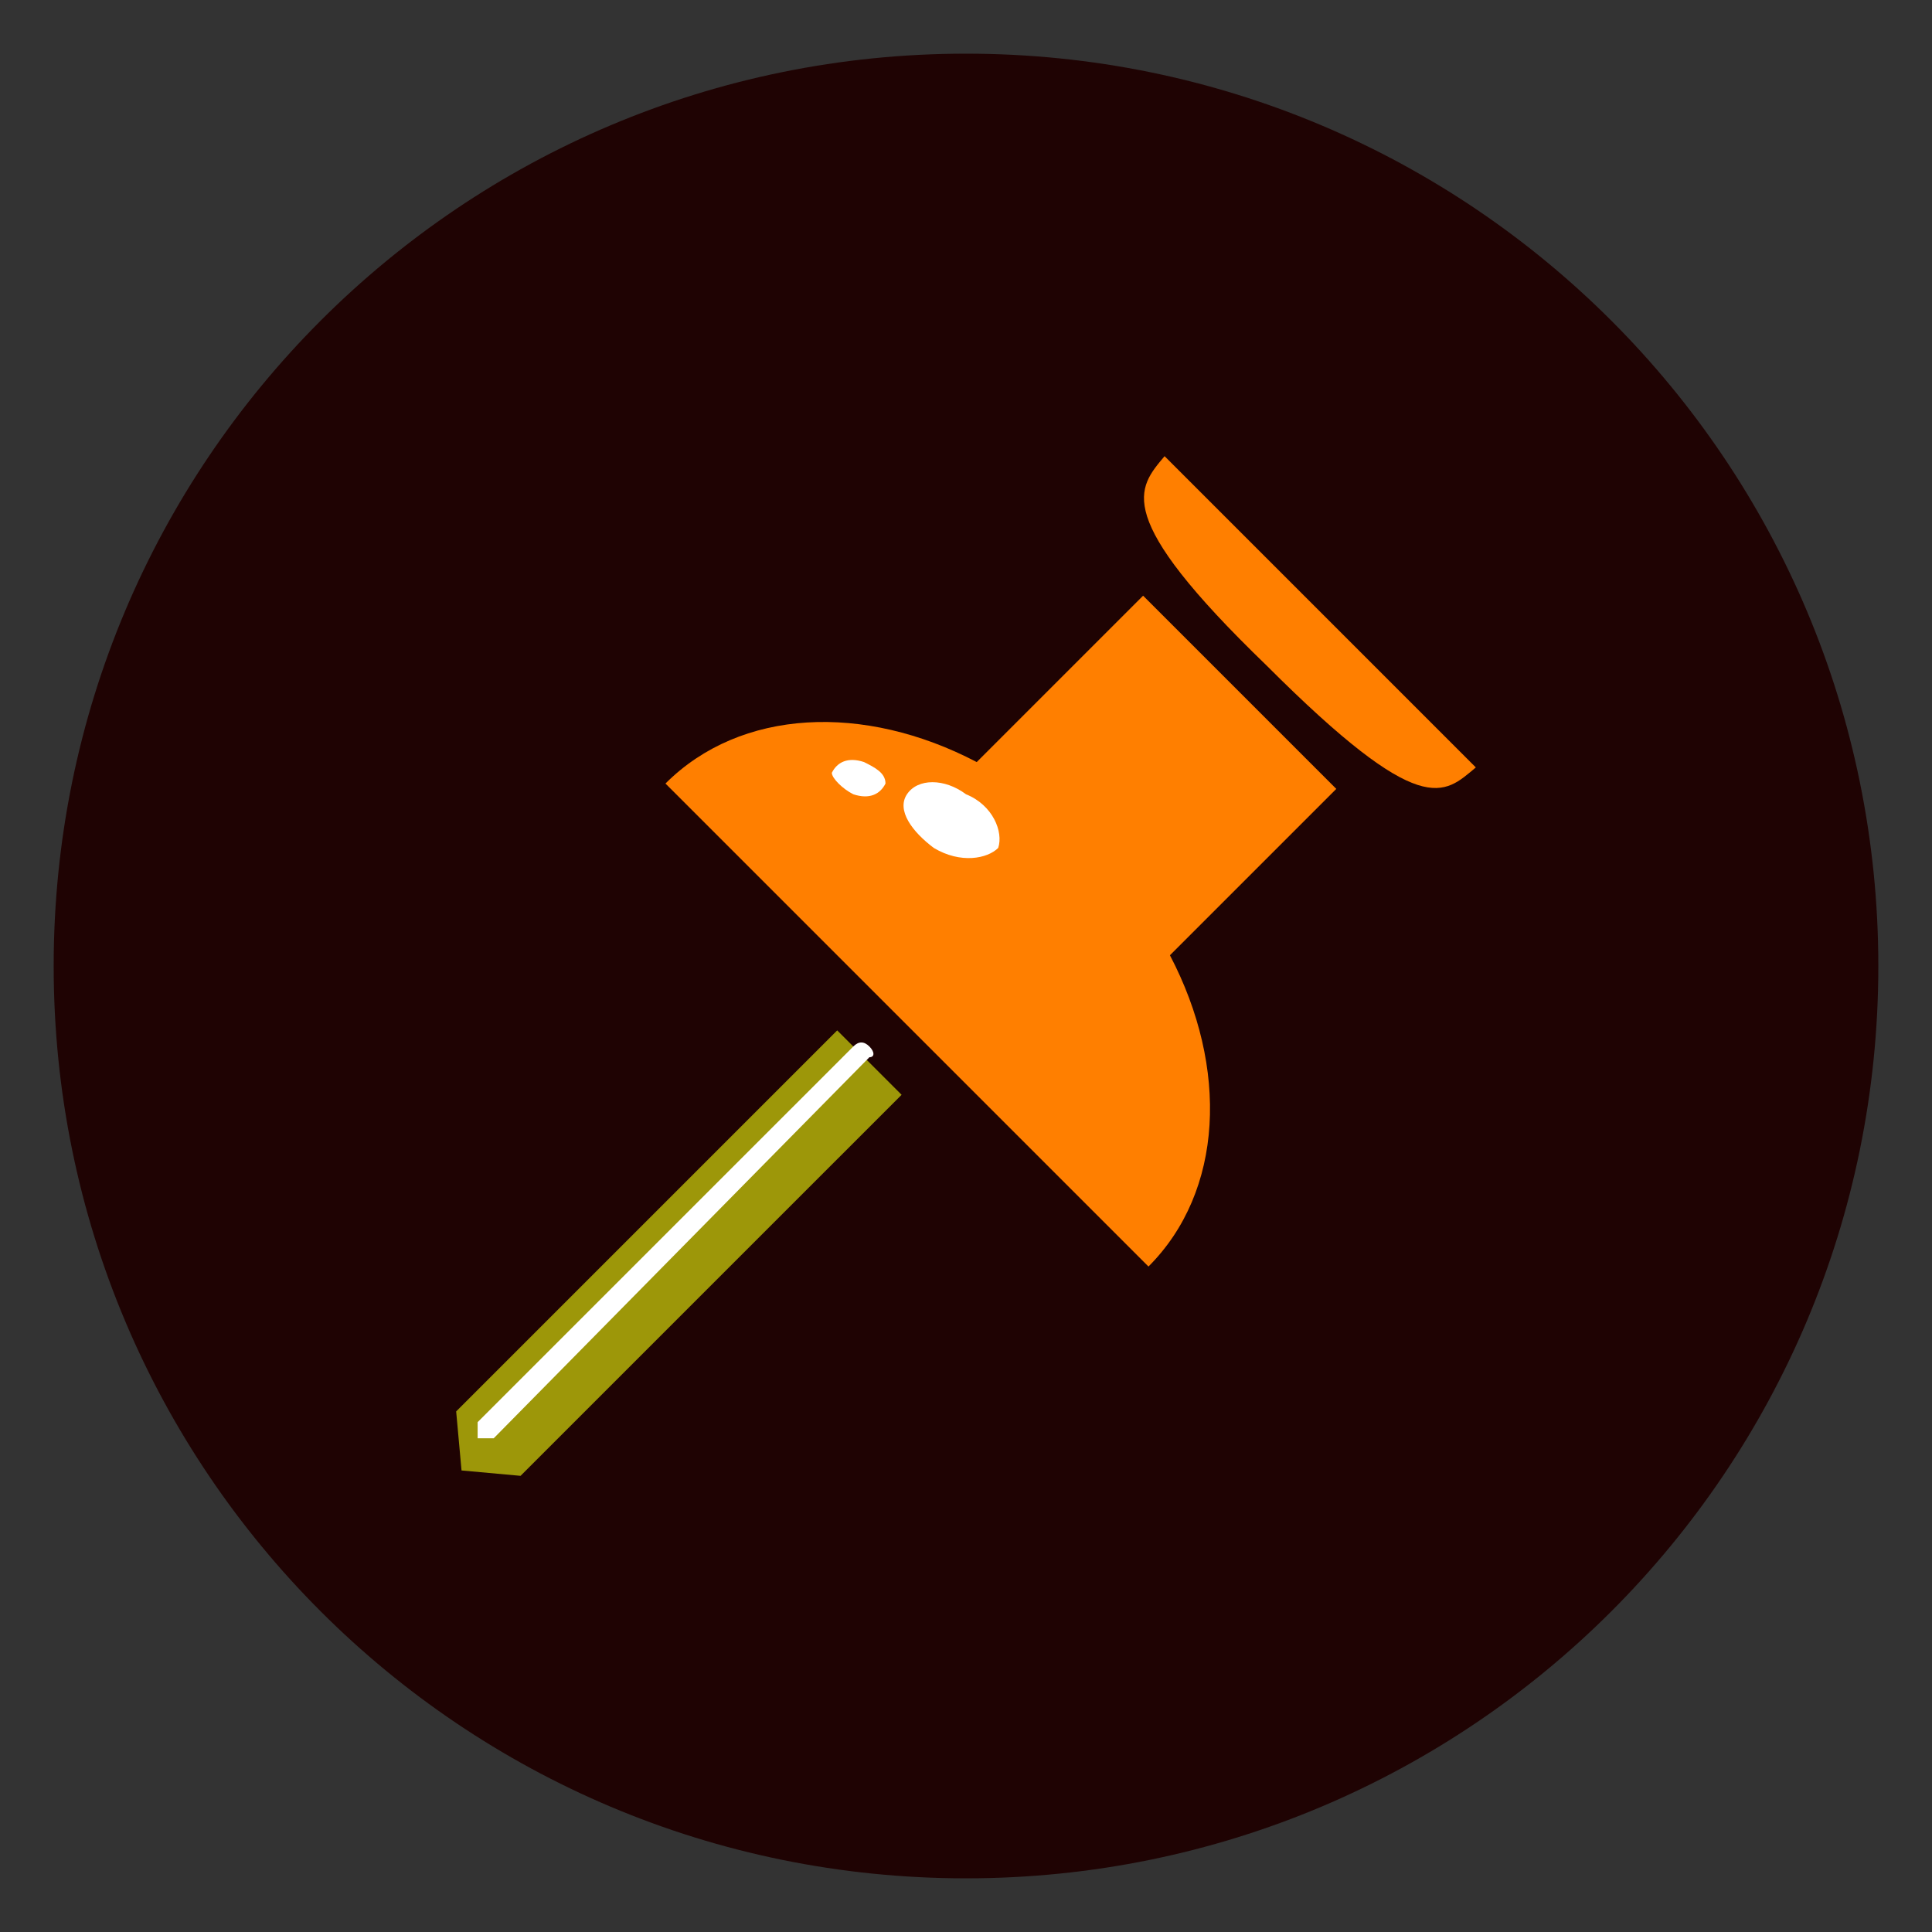 <?xml version="1.0" standalone="no"?>

<svg viewBox="0 0 36 36" style="background-color:#ffffff00" version="1.1" xmlns="http://www.w3.org/2000/svg" xmlns:xlink="http://www.w3.org/1999/xlink" xml:space="preserve" x="0px" y="0px" width="100%" height="100%">
	<rect x="0" y="0" width="36" height="36" fill="#333333" stroke="none"/>
	<g id="Layer%201">
		<path visibility="hidden" d="M 35 18.5 C 35 27.6 27.6 35 18.5 35 C 9.4 35 2 27.6 2 18.5 C 2 9.4 9.4 2 18.5 2 C 27.6 2 35 9.4 35 18.5 Z" stroke="#000000" stroke-width="1" fill="#1f1f1f"/>
		<path d="M 35 18 C 35 27.4 27.4 35 18 35 C 8.6 35 1 27.4 1 18 C 1 8.6 8.6 1 18 1 C 27.4 1 35 8.6 35 18 Z" fill="#1f0303"/>
		<g id="queues" visibility="hidden">
			<path d="M 20.3 19.2 L 27.3 11.9 L 27.3 13.4 C 27.3 13.8 27.6 14.1 28 14.1 C 28.4 14.1 28.7 13.8 28.7 13.4 L 28.7 10.2 C 28.7 10.2 28.7 10.1 28.7 10.1 C 28.7 10 28.7 10 28.6 10 C 28.6 10 28.6 10 28.6 9.9 C 28.6 9.9 28.6 9.9 28.6 9.9 C 28.6 9.8 28.6 9.8 28.6 9.8 C 28.5 9.7 28.5 9.7 28.4 9.6 C 28.4 9.6 28.3 9.6 28.3 9.6 C 28.3 9.6 28.3 9.6 28.3 9.6 C 28.2 9.5 28.2 9.5 28.2 9.5 C 28.2 9.5 28.2 9.5 28.1 9.5 C 28.1 9.5 28 9.5 28 9.5 L 24.7 9.5 C 24.3 9.5 24 9.8 24 10.2 C 24 10.6 24.3 10.9 24.7 10.9 L 26.4 10.9 L 19.3 18.2 L 20.3 19.2 Z" fill="#ff7f00"/>
			<path d="M 13.8 21.6 L 12.9 22.6 L 14.5 24.3 C 14.6 24.4 14.8 24.5 15 24.5 C 15.1 24.5 15.3 24.4 15.4 24.3 L 18.2 21.4 L 17.2 20.4 L 15 22.8 L 13.8 21.6 Z" fill="#ff7f00"/>
			<path d="M 10.7 20.4 L 11.7 19.4 L 8.3 15.8 C 8 15.6 7.6 15.6 7.3 15.8 C 7.1 16.1 7.1 16.6 7.3 16.8 L 10.7 20.4 Z" fill="#ff7f00"/>
			<path d="M 28.3 25.6 C 28.7 25.6 29 25.3 29 24.9 L 29 21.7 C 29 21.3 28.7 21 28.3 21 L 25 21 C 24.7 21 24.4 21.3 24.4 21.7 C 24.4 22.1 24.7 22.4 25 22.4 L 26.7 22.4 L 24.5 24.8 L 16.6 16.5 C 16.4 16.4 16.3 16.3 16.1 16.3 C 15.9 16.3 15.7 16.4 15.6 16.5 L 7.2 25.3 C 6.9 25.6 6.9 26 7.2 26.3 C 7.3 26.4 7.5 26.5 7.7 26.5 C 7.9 26.5 8 26.4 8.2 26.3 L 16.1 18 L 24 26.3 C 24.1 26.4 24.3 26.5 24.5 26.5 C 24.6 26.5 24.8 26.4 24.9 26.3 L 27.6 23.4 L 27.6 24.9 C 27.6 25.3 27.9 25.6 28.3 25.6 Z" fill="#ffff00"/>
		</g>
		<g id="dashboard" visibility="hidden">
			<path d="M 22 23.6 L 24.3 27.6 C 27.4 25.6 29.4 22.2 29.5 18.2 L 24.9 18.2 C 24.8 20.4 23.7 22.4 22 23.6 ZM 28.9 18.8 C 28.7 22 27 24.9 24.5 26.8 L 22.8 23.8 C 24.3 22.5 25.2 20.7 25.4 18.8 L 28.9 18.8 Z" fill="#ffff73"/>
			<path d="M 18 29.5 C 20 29.5 21.8 29 23.4 28.1 L 21.2 24.1 C 20.2 24.6 19.1 24.9 18 24.9 C 14.2 24.9 11.1 21.8 11.1 18 C 11.1 14.3 14 11.3 17.7 11.1 L 17.7 6.5 C 11.5 6.7 6.5 11.8 6.5 18 C 6.5 24.3 11.6 29.5 18 29.5 Z" fill="#ff7f00"/>
			<path d="M 24 8.2 C 23.8 8 23.6 7.9 23.4 7.8 L 19.9 11.4 C 20.1 11.4 20.3 11.5 20.5 11.6 L 24 8.2 Z" fill="#efece8"/>
			<path d="M 24.8 8.7 C 24.6 8.6 24.5 8.5 24.3 8.4 L 20.9 11.7 C 21.1 11.8 21.3 11.9 21.5 12 L 24.8 8.7 Z" fill="#efece8"/>
			<path d="M 27 10.8 C 26.8 10.6 26.7 10.5 26.6 10.3 L 23.3 13.6 C 23.4 13.7 23.6 13.9 23.7 14.1 L 27 10.8 Z" fill="#efece8"/>
			<path d="M 25.6 9.3 C 25.4 9.2 25.3 9.1 25.1 9 L 21.8 12.2 C 22 12.4 22.2 12.5 22.3 12.6 L 25.6 9.3 Z" fill="#efece8"/>
			<path d="M 18.6 10.7 L 22.1 7.2 C 21.9 7.2 21.7 7.1 21.4 7 L 18.6 9.8 L 18.6 10.7 Z" fill="#efece8"/>
			<path d="M 18.6 9.3 L 21 6.9 C 20.8 6.8 20.6 6.8 20.3 6.7 L 18.6 8.4 L 18.6 9.3 Z" fill="#efece8"/>
			<path d="M 23.1 7.7 C 22.9 7.6 22.7 7.5 22.5 7.4 L 18.7 11.1 C 19 11.2 19.2 11.2 19.5 11.2 L 23.1 7.7 Z" fill="#efece8"/>
			<path d="M 26.3 10 C 26.2 9.9 26 9.7 25.9 9.6 L 22.6 12.9 C 22.8 13 22.9 13.1 23 13.3 L 26.3 10 Z" fill="#efece8"/>
			<path d="M 27.5 11.6 C 27.4 11.4 27.3 11.2 27.2 11.1 L 23.9 14.4 C 24 14.6 24.1 14.8 24.2 14.9 L 27.5 11.6 Z" fill="#efece8"/>
			<path d="M 27.5 17.2 L 29.2 15.5 C 29.2 15.3 29.1 15.1 29.1 14.8 L 26.7 17.2 L 27.5 17.2 Z" fill="#efece8"/>
			<path d="M 29.5 17.2 C 29.4 16.8 29.4 16.4 29.3 16 L 28.1 17.2 L 29.5 17.2 Z" fill="#efece8"/>
			<path d="M 26.1 17.2 L 28.9 14.4 C 28.9 14.2 28.8 14 28.7 13.8 L 25.3 17.2 L 26.1 17.2 Z" fill="#efece8"/>
			<path d="M 24.6 15.9 L 28.1 12.5 C 28 12.3 27.9 12.1 27.8 11.9 L 24.4 15.3 C 24.5 15.5 24.5 15.7 24.6 15.9 Z" fill="#efece8"/>
			<path d="M 24.8 17.1 L 28.5 13.4 C 28.5 13.2 28.4 13 28.3 12.8 L 24.7 16.4 C 24.8 16.6 24.8 16.9 24.8 17.1 Z" fill="#efece8"/>
		</g>
		<g id="compensation" visibility="hidden">
			<g>
				<path d="M 19.8 13.2 C 18.3 13.2 17 14.4 17 16 C 17 17.6 18.3 18.8 19.8 18.8 C 21.4 18.8 22.6 17.6 22.6 16 C 22.6 14.4 21.4 13.2 19.8 13.2 ZM 20.8 17.2 C 20.6 17.3 20.4 17.4 20 17.5 L 20 17.7 L 19.6 17.7 L 19.6 17.5 C 19.3 17.4 19.1 17.4 18.9 17.2 C 18.7 17.1 18.6 16.9 18.6 16.5 L 18.6 16.4 L 19.6 16.4 L 19.6 16.6 C 19.6 16.8 19.6 16.9 19.6 16.9 C 19.6 17 19.7 17 19.8 17 C 19.8 17 19.9 17 19.9 17 C 20 16.9 20 16.9 20 16.8 C 20 16.7 20 16.5 19.9 16.5 C 19.9 16.4 19.8 16.3 19.6 16.2 C 19.3 16.1 19.1 16 19 15.9 C 18.9 15.9 18.8 15.8 18.7 15.6 C 18.6 15.5 18.6 15.4 18.6 15.2 C 18.6 15 18.7 14.8 18.8 14.7 C 19 14.6 19.2 14.5 19.6 14.5 L 19.6 14.3 L 20 14.3 L 20 14.5 C 20.4 14.5 20.6 14.6 20.7 14.7 C 20.9 14.8 21 15 21 15.2 C 21 15.3 21 15.3 21 15.4 L 20 15.4 L 20 15.2 C 20 15.1 19.9 15 19.9 15 C 19.9 15 19.9 14.9 19.8 14.9 C 19.7 14.9 19.7 14.9 19.6 15 C 19.6 15 19.6 15.1 19.6 15.1 C 19.6 15.3 19.6 15.3 19.7 15.4 C 19.7 15.4 19.9 15.5 20.2 15.6 C 20.5 15.8 20.7 15.8 20.7 15.9 C 20.8 16 20.9 16.1 21 16.2 C 21 16.3 21.1 16.4 21.1 16.6 C 21.1 16.8 21 17 20.8 17.2 Z" fill="#ebeb0b"/>
				<path d="M 25.3 17.6 C 24.2 17.6 23.4 18.5 23.4 19.6 C 23.4 20.7 24.2 21.5 25.3 21.5 C 26.4 21.5 27.2 20.7 27.2 19.6 C 27.2 18.5 26.4 17.6 25.3 17.6 ZM 26 20.4 C 25.9 20.5 25.7 20.6 25.5 20.6 L 25.5 20.8 L 25.1 20.8 L 25.1 20.6 C 25 20.6 24.8 20.5 24.7 20.4 C 24.5 20.3 24.5 20.2 24.5 20 L 24.5 19.9 L 25.1 19.9 L 25.1 20 C 25.1 20.1 25.1 20.2 25.2 20.2 C 25.2 20.3 25.2 20.3 25.3 20.3 C 25.3 20.3 25.3 20.3 25.4 20.3 C 25.4 20.2 25.4 20.2 25.4 20.1 C 25.4 20 25.4 20 25.4 19.9 C 25.3 19.9 25.3 19.8 25.1 19.7 C 24.9 19.7 24.8 19.6 24.7 19.5 C 24.6 19.5 24.6 19.4 24.5 19.3 C 24.5 19.3 24.4 19.2 24.4 19.1 C 24.4 18.9 24.5 18.8 24.6 18.7 C 24.7 18.6 24.9 18.6 25.1 18.6 L 25.1 18.4 L 25.5 18.4 L 25.5 18.6 C 25.7 18.6 25.8 18.6 25.9 18.7 C 26 18.8 26.1 18.9 26.1 19.1 C 26.1 19.1 26.1 19.1 26.1 19.2 L 25.4 19.2 L 25.4 19.1 C 25.4 19 25.4 18.9 25.4 18.9 C 25.4 18.9 25.3 18.9 25.3 18.9 C 25.2 18.9 25.2 18.9 25.2 18.9 C 25.2 18.9 25.1 18.9 25.1 19 C 25.1 19.1 25.2 19.1 25.2 19.2 C 25.3 19.2 25.4 19.3 25.6 19.3 C 25.8 19.4 25.9 19.5 25.9 19.5 C 26 19.6 26.1 19.6 26.1 19.7 C 26.1 19.8 26.2 19.9 26.2 20 C 26.2 20.2 26.1 20.3 26 20.4 Z" fill="#ebeb0b"/>
				<path d="M 25.3 10.8 C 24.4 10.8 23.7 11.5 23.7 12.4 C 23.7 13.3 24.4 14.1 25.3 14.1 C 26.2 14.1 27 13.3 27 12.4 C 27 11.5 26.2 10.8 25.3 10.8 ZM 25.9 13.1 C 25.8 13.2 25.6 13.3 25.4 13.3 L 25.4 13.4 L 25.2 13.4 L 25.2 13.3 C 25 13.3 24.9 13.2 24.8 13.1 C 24.6 13.1 24.6 12.9 24.6 12.7 L 24.6 12.7 L 25.2 12.7 L 25.2 12.8 C 25.2 12.9 25.2 12.9 25.2 13 C 25.2 13 25.2 13 25.3 13 C 25.3 13 25.3 13 25.4 13 C 25.4 13 25.4 12.9 25.4 12.9 C 25.4 12.8 25.4 12.7 25.4 12.7 C 25.3 12.7 25.3 12.6 25.2 12.6 C 25 12.5 24.9 12.4 24.8 12.4 C 24.7 12.3 24.7 12.3 24.6 12.2 C 24.6 12.1 24.6 12.1 24.6 12 C 24.6 11.8 24.6 11.7 24.7 11.7 C 24.8 11.6 25 11.6 25.2 11.5 L 25.2 11.4 L 25.4 11.4 L 25.4 11.5 C 25.6 11.6 25.8 11.6 25.8 11.7 C 25.9 11.7 26 11.8 26 12 C 26 12 26 12 26 12.1 L 25.4 12.1 L 25.4 12 C 25.4 11.9 25.4 11.9 25.4 11.8 C 25.4 11.8 25.3 11.8 25.3 11.8 C 25.2 11.8 25.2 11.8 25.2 11.8 C 25.2 11.8 25.2 11.9 25.2 11.9 C 25.2 12 25.2 12 25.2 12.1 C 25.3 12.1 25.4 12.1 25.5 12.2 C 25.7 12.3 25.8 12.3 25.8 12.4 C 25.9 12.4 25.9 12.5 26 12.5 C 26 12.6 26 12.7 26 12.8 C 26 12.9 26 13 25.9 13.1 Z" fill="#ebeb0b"/>
				<path d="M 21.6 7 C 20.8 7 20.1 7.7 20.1 8.5 C 20.1 9.3 20.8 10 21.6 10 C 22.4 10 23.1 9.3 23.1 8.5 C 23.1 7.7 22.4 7 21.6 7 ZM 22.1 9.1 C 22 9.2 21.9 9.2 21.7 9.2 L 21.7 9.4 L 21.5 9.4 L 21.5 9.2 C 21.3 9.2 21.2 9.2 21.1 9.1 C 21 9.1 21 8.9 21 8.8 L 21 8.7 L 21.5 8.7 L 21.5 8.8 C 21.5 8.9 21.5 9 21.5 9 C 21.5 9 21.5 9 21.6 9 C 21.6 9 21.6 9 21.7 9 C 21.7 9 21.7 8.9 21.7 8.9 C 21.7 8.8 21.7 8.8 21.7 8.7 C 21.6 8.7 21.6 8.7 21.5 8.6 C 21.3 8.5 21.2 8.5 21.2 8.4 C 21.1 8.4 21.1 8.4 21 8.3 C 21 8.2 20.9 8.2 20.9 8.1 C 20.9 8 21 7.9 21.1 7.8 C 21.2 7.8 21.3 7.7 21.5 7.7 L 21.5 7.6 L 21.7 7.6 L 21.7 7.7 C 21.9 7.7 22 7.8 22.1 7.8 C 22.2 7.9 22.2 8 22.2 8.1 C 22.2 8.1 22.2 8.1 22.2 8.2 L 21.7 8.2 L 21.7 8.1 C 21.7 8 21.7 8 21.7 8 C 21.6 7.9 21.6 7.9 21.6 7.9 C 21.5 7.9 21.5 7.9 21.5 8 C 21.5 8 21.5 8 21.5 8 C 21.5 8.1 21.5 8.1 21.5 8.2 C 21.6 8.2 21.7 8.2 21.8 8.3 C 21.9 8.4 22 8.4 22.1 8.4 C 22.1 8.5 22.2 8.5 22.2 8.6 C 22.2 8.6 22.3 8.7 22.3 8.8 C 22.3 8.9 22.2 9 22.1 9.1 Z" fill="#ebeb0b"/>
			</g>
			<g>
				<path d="M 14.6 21.4 C 14.6 21.4 14.7 21.3 14.8 21.3 L 14.6 21.3 L 14.6 21.4 Z" fill="#efece8"/>
				<path d="M 28.7 23 C 28.6 22.8 28.3 22.8 28.1 22.8 L 23.1 23.3 C 22.8 23.7 22.3 23.9 21.8 23.9 L 18.3 23.9 L 18.3 23.4 L 19.9 23.4 L 21.8 23.4 C 22.4 23.4 22.9 23 22.9 22.4 C 22.9 21.8 22.4 21.3 21.8 21.3 L 19.9 21.3 L 16.7 21.3 L 14.8 21.3 C 14.7 21.3 14.6 21.4 14.6 21.4 L 14.6 26.9 C 14.6 26.9 14.7 26.9 14.7 26.9 L 17.8 27.2 C 18.8 27.2 19.9 27.1 21 26.8 L 28.3 24.8 C 28.7 24.7 29 24.2 29 23.8 L 29 23.7 C 29 23.4 28.9 23.2 28.7 23 Z" fill="#ff7f00"/>
				<path d="M 13.7 22.4 L 13.7 20.7 L 7 20.7 L 7 29 L 13.7 29 L 13.7 25.9 L 13.7 22.4 ZM 12.1 23 C 11.6 23 11.2 22.7 11.2 22.2 C 11.2 21.7 11.6 21.3 12.1 21.3 C 12.5 21.3 12.9 21.7 12.9 22.2 C 12.9 22.7 12.5 23 12.1 23 Z" fill="#ff7f00"/>
			</g>
		</g>
		<g id="inv.return" visibility="hidden">
			<g>
				<path d="M 21.9 12.8 C 21.9 11.8 21.8 11.6 21.7 11.4 C 21.7 11.4 21.7 11 20.9 10.7 C 20.4 10.5 19.7 10.5 19.1 10.2 C 19.1 10.1 19.1 10.1 19.1 10 C 19 9.9 19 9.8 19 9.6 C 19.1 9.5 19.2 9.3 19.3 9.1 C 19.4 8.9 19.4 8.8 19.5 8.6 C 19.5 8.6 19.5 8.6 19.5 8.6 L 19.6 8.6 C 19.6 8.6 19.7 8.6 19.7 8.5 L 19.8 7.9 C 19.8 7.9 19.7 7.8 19.7 7.8 L 19.7 7.8 C 19.7 7.1 19.6 6.8 19.6 6.8 C 19.6 6.8 19.3 6.2 18.5 6 C 18.3 6 18.2 6 18.1 6 L 18.1 6 C 18.1 6 18.1 6 18.1 6 C 18.1 6 18.1 6 18.1 6 L 18.1 6 C 18 6 17.9 6 17.7 6 C 16.9 6.2 16.6 6.8 16.6 6.8 C 16.6 6.8 16.5 7.1 16.5 7.8 L 16.5 7.8 C 16.5 7.8 16.4 7.9 16.4 7.9 L 16.5 8.5 C 16.5 8.6 16.5 8.6 16.6 8.6 L 16.7 8.6 C 16.7 8.6 16.7 8.6 16.7 8.6 C 16.8 8.8 16.8 8.9 16.9 9.1 C 17 9.3 17.1 9.5 17.2 9.6 C 17.2 9.8 17.1 9.9 17.1 10 C 17.1 10.1 17.1 10.1 17.1 10.2 C 16.5 10.5 15.8 10.5 15.3 10.7 C 14.5 11 14.5 11.4 14.5 11.4 C 14.4 11.6 14.3 11.8 14.3 12.8 C 14.3 12.9 14.3 13.1 14.7 13.3 C 15.6 13.6 16.8 13.7 18 13.8 C 18 13.8 18.1 13.8 18.1 13.8 C 18.1 13.8 18.1 13.8 18.2 13.8 C 19.3 13.7 20.6 13.6 21.5 13.3 C 21.9 13.1 21.9 12.9 21.9 12.8 Z" fill="#efece8"/>
				<path d="M 30.5 25.7 C 30.5 24.7 30.4 24.4 30.3 24.3 C 30.3 24.2 30.3 23.8 29.5 23.5 C 29 23.3 28.2 23.4 27.7 23 C 27.7 23 27.6 22.9 27.6 22.8 C 27.6 22.7 27.6 22.6 27.6 22.5 C 27.7 22.3 27.8 22.2 27.9 21.9 C 28 21.8 28 21.6 28.1 21.5 C 28.1 21.5 28.1 21.5 28.1 21.5 L 28.2 21.5 C 28.2 21.5 28.3 21.5 28.3 21.4 L 28.3 20.7 C 28.3 20.7 28.3 20.6 28.2 20.6 L 28.2 20.6 C 28.3 20 28.1 19.7 28.1 19.7 C 28.1 19.7 27.9 19 27 18.9 C 26.9 18.9 26.8 18.9 26.7 18.9 L 26.7 18.9 C 26.7 18.9 26.7 18.9 26.7 18.9 C 26.7 18.9 26.7 18.9 26.7 18.9 L 26.7 18.9 C 26.6 18.9 26.4 18.9 26.3 18.9 C 25.5 19 25.2 19.7 25.2 19.7 C 25.2 19.7 25.1 20 25.1 20.6 L 25.1 20.6 C 25.1 20.6 25 20.7 25 20.7 L 25.1 21.4 C 25.1 21.5 25.1 21.5 25.2 21.5 L 25.2 21.5 C 25.3 21.5 25.3 21.5 25.3 21.5 C 25.3 21.6 25.4 21.8 25.5 21.9 C 25.6 22.2 25.7 22.3 25.7 22.5 C 25.7 22.6 25.7 22.7 25.7 22.8 C 25.7 22.9 25.7 23 25.7 23 C 25.1 23.4 24.4 23.3 23.8 23.5 C 23.1 23.8 23.1 24.2 23 24.3 C 23 24.4 22.9 24.7 22.8 25.7 C 22.8 25.8 22.8 26 23.3 26.2 C 24.2 26.5 25.4 26.6 26.6 26.7 C 26.6 26.7 26.6 26.7 26.7 26.7 C 26.7 26.7 26.7 26.7 26.7 26.7 C 27.9 26.6 29.1 26.5 30.1 26.2 C 30.5 26 30.5 25.8 30.5 25.7 Z" fill="#d6d30b"/>
				<path d="M 13.2 25.7 C 13.1 24.7 13 24.4 13 24.3 C 12.9 24.2 12.9 23.8 12.2 23.5 C 11.6 23.3 10.9 23.4 10.3 23 C 10.3 23 10.3 22.9 10.3 22.8 C 10.3 22.7 10.3 22.6 10.3 22.5 C 10.3 22.3 10.4 22.2 10.5 21.9 C 10.6 21.8 10.7 21.6 10.7 21.5 C 10.7 21.5 10.7 21.5 10.8 21.5 L 10.8 21.5 C 10.9 21.5 10.9 21.5 10.9 21.4 L 11 20.7 C 11 20.7 10.9 20.6 10.9 20.6 L 10.9 20.6 C 10.9 20 10.8 19.7 10.8 19.7 C 10.8 19.7 10.5 19 9.7 18.9 C 9.6 18.9 9.4 18.9 9.3 18.9 L 9.3 18.9 C 9.3 18.9 9.3 18.9 9.3 18.9 C 9.3 18.9 9.3 18.9 9.3 18.9 L 9.3 18.9 C 9.2 18.9 9.1 18.9 9 18.9 C 8.1 19 7.9 19.7 7.9 19.7 C 7.9 19.7 7.7 20 7.8 20.6 L 7.8 20.6 C 7.7 20.6 7.7 20.7 7.7 20.7 L 7.7 21.4 C 7.7 21.5 7.8 21.5 7.8 21.5 L 7.9 21.5 C 7.9 21.5 7.9 21.5 7.9 21.5 C 8 21.6 8 21.8 8.1 21.9 C 8.2 22.2 8.3 22.3 8.4 22.5 C 8.4 22.6 8.4 22.7 8.4 22.8 C 8.4 22.9 8.3 23 8.3 23 C 7.8 23.4 7 23.3 6.5 23.5 C 5.7 23.8 5.7 24.2 5.7 24.3 C 5.6 24.4 5.5 24.7 5.5 25.7 C 5.5 25.8 5.5 26 5.9 26.2 C 6.9 26.5 8.1 26.6 9.3 26.7 C 9.3 26.7 9.3 26.7 9.3 26.7 C 9.4 26.7 9.4 26.7 9.4 26.7 C 10.6 26.6 11.8 26.5 12.7 26.2 C 13.2 26 13.2 25.8 13.2 25.7 Z" fill="#ff7f00"/>
				<g>
					<g>
						<path d="M 18.7 27.4 C 18.7 27.7 18.4 28 18 28 C 17.7 28 17.4 27.7 17.4 27.4 C 17.4 27.1 17.7 26.8 18 26.8 C 18.4 26.8 18.7 27.1 18.7 27.4 Z" fill="#efece8"/>
					</g>
					<g>
						<path d="M 21.3 26.8 C 21.4 27.1 21.3 27.5 20.9 27.6 C 20.6 27.7 20.2 27.5 20.1 27.2 C 20 26.9 20.2 26.6 20.5 26.5 C 20.9 26.4 21.2 26.5 21.3 26.8 Z" fill="#efece8"/>
					</g>
					<g>
						<path d="M 13.4 12.6 C 13.6 12.9 13.5 13.3 13.3 13.5 C 13 13.7 12.6 13.6 12.4 13.3 C 12.1 13.1 12.2 12.7 12.5 12.5 C 12.8 12.3 13.2 12.4 13.4 12.6 Z" fill="#efece8"/>
					</g>
					<g>
						<path d="M 11.3 14.3 C 11.6 14.5 11.7 14.8 11.5 15.1 C 11.3 15.4 10.9 15.4 10.6 15.2 C 10.3 15 10.2 14.7 10.4 14.4 C 10.6 14.1 11 14.1 11.3 14.3 Z" fill="#efece8"/>
					</g>
					<g>
						<path d="M 9.9 16.4 C 10.2 16.5 10.4 16.9 10.3 17.2 C 10.2 17.5 9.8 17.6 9.5 17.5 C 9.2 17.4 9 17.1 9.1 16.8 C 9.2 16.5 9.6 16.3 9.9 16.4 Z" fill="#efece8"/>
					</g>
					<g>
						<path d="M 26.1 16.4 C 26.5 16.3 26.8 16.5 26.9 16.8 C 27 17.1 26.9 17.4 26.5 17.5 C 26.2 17.6 25.8 17.5 25.7 17.2 C 25.6 16.9 25.8 16.5 26.1 16.4 Z" fill="#efece8"/>
					</g>
					<g>
						<path d="M 24.7 14.3 C 25 14.1 25.4 14.1 25.6 14.4 C 25.8 14.7 25.8 15 25.5 15.2 C 25.2 15.4 24.8 15.4 24.6 15.1 C 24.3 14.8 24.4 14.5 24.7 14.3 Z" fill="#efece8"/>
					</g>
					<g>
						<path d="M 22.6 12.6 C 22.8 12.4 23.2 12.3 23.5 12.5 C 23.8 12.7 23.9 13.1 23.7 13.3 C 23.5 13.6 23.1 13.7 22.8 13.5 C 22.5 13.3 22.4 12.9 22.6 12.6 Z" fill="#efece8"/>
					</g>
					<g>
						<path d="M 14.7 26.8 C 14.8 26.5 15.2 26.4 15.5 26.5 C 15.9 26.6 16 26.9 15.9 27.2 C 15.8 27.5 15.5 27.7 15.1 27.6 C 14.8 27.5 14.6 27.1 14.7 26.8 Z" fill="#efece8"/>
					</g>
				</g>
			</g>
		</g>
		<g id="policy%20statistics" visibility="hidden">
			<g>
				<path d="M 14.6 23.4 L 14.6 14.4 C 14.6 13.9 14.1 13.4 13.5 13.4 L 11.2 13.4 C 10.5 13.4 10 13.9 10 14.4 L 10 23.4 L 14.6 23.4 Z" fill="#ff7f00"/>
				<path d="M 20.8 23.4 L 20.8 10 C 20.8 9.5 20.3 9 19.7 9 L 17.3 9 C 16.7 9 16.2 9.5 16.2 10 L 16.2 23.4 L 20.8 23.4 Z" fill="#d6d30b"/>
				<path d="M 27 23.4 L 27 16.7 C 27 16.1 26.5 15.6 25.8 15.6 L 23.5 15.6 C 22.9 15.6 22.3 16.1 22.3 16.7 L 22.3 23.4 L 27 23.4 Z" fill="#ffffff"/>
			</g>
			<path d="M 28 25 L 9 25 L 9 23.8 L 28 23.8 L 28 25 Z" fill="#ffffff"/>
		</g>
		<g id="renewals" visibility="hidden">
			<g>
				<path d="M 12.8 24 C 12.4 23.5 12.2 23.3 12.8 22.9 L 13 22.8 C 12.6 22.8 12.1 22.6 11.9 22.3 C 11.4 21.7 11.6 21 12.1 20.6 L 17.6 16.8 C 17.9 16.6 17.5 16.5 17.4 16.2 C 17.4 15.9 17.7 15.6 17.5 15.5 C 17 15.2 18.2 13.9 18.2 13.9 C 19.9 13.9 21.1 13.7 22.7 13.8 C 23.5 14.1 24.1 14.4 24.5 14.6 L 25.1 14.2 L 28.8 19 C 28.8 19 28 19.6 27.7 19.9 C 27.6 21.1 26.4 22.1 25.6 22.6 L 18.5 27.4 C 17.9 27.8 17.5 27.1 17.1 26.6 C 16.8 26.3 16.4 26.5 16.5 26.1 L 16.4 26.2 C 15.8 26.6 15.2 25.8 14.7 25.2 C 14.5 24.9 14.2 25.2 14.4 24.9 L 14.3 24.9 C 13.8 25.3 13.2 24.5 12.8 24 Z" fill="#ffffff"/>
				<path d="M 30.1 19.1 L 32.5 17.4 L 27.9 11.5 L 25.4 13.1 L 30.1 19.1 Z" fill="#ffffff"/>
			</g>
			<g>
				<g>
					<path d="M 24.7 24.9 C 25.2 24.4 25.2 23.7 24.6 23.3 L 24.4 23.2 C 24.8 23.2 25.3 23 25.5 22.7 C 26 22.2 25.8 21.4 25.3 21 L 19.8 17.2 C 19.4 17 19.3 16.9 19.3 16.6 C 19.3 16.3 20.6 15.2 21.1 14.9 C 21.7 14.6 16.3 14.1 14.7 14.2 C 13.9 14.5 13.3 14.8 12.9 15 L 12.3 14.6 L 8.6 19.4 C 8.6 19.4 9.4 20 9.7 20.3 C 9.8 21.6 11.2 22.6 11.9 23.2 C 14.3 25.2 18.9 27.8 18.9 27.8 C 19.5 28.2 20.3 28.1 20.7 27.6 C 21 27.3 21 26.9 20.9 26.5 L 21 26.6 C 21.6 27 22.4 26.9 22.9 26.3 C 23.1 26 23.2 25.6 23 25.3 L 23.1 25.3 C 23.6 25.7 24.3 25.5 24.7 24.9 Z" fill="#ff7f00"/>
					<path d="M 19.7 28.5 C 19.3 28.5 18.9 28.4 18.6 28.2 L 18.6 28.2 C 18.3 28 13.9 25.5 11.5 23.5 L 11.5 23.5 C 10.9 23 9.5 21.9 9.3 20.5 L 9.3 20.5 C 9.1 20.4 8.9 20.2 8.7 20.1 L 8.7 20.1 C 8.5 19.9 8.3 19.7 8.3 19.7 L 8.3 19.7 C 8.1 19.6 8 19.3 8.2 19.1 L 8.2 19.1 L 11.9 14.4 C 11.9 14.3 12.1 14.2 12.2 14.2 L 12.2 14.2 C 12.3 14.2 12.5 14.2 12.6 14.3 L 12.6 14.3 L 12.9 14.5 C 13.3 14.3 13.9 14 14.5 13.8 L 14.5 13.8 L 14.6 13.8 C 14.8 13.8 15 13.8 15.2 13.8 L 15.2 13.8 C 16.8 13.8 19.8 14 20.9 14.3 L 20.9 14.3 C 21.1 14.4 21.2 14.4 21.4 14.5 L 21.4 14.5 C 21.4 14.5 21.6 14.6 21.6 14.9 L 21.6 14.9 C 21.6 15 21.6 15.1 21.5 15.2 L 21.5 15.2 C 21.4 15.3 21.4 15.3 21.3 15.3 L 21.3 15.3 C 21.2 15.4 20.8 15.7 20.5 16 L 20.5 16 C 20.2 16.2 19.9 16.6 19.8 16.7 L 19.8 16.7 C 19.8 16.7 19.8 16.7 19.8 16.7 L 19.8 16.7 C 19.8 16.7 19.9 16.8 20 16.9 L 20 16.9 L 25.6 20.7 C 26 21 26.3 21.5 26.3 22 L 26.3 22 C 26.3 22.3 26.2 22.6 25.9 22.9 L 25.9 22.9 C 25.8 23.1 25.6 23.3 25.3 23.4 L 25.3 23.4 C 25.5 23.6 25.5 23.9 25.5 24.1 L 25.5 24.1 C 25.5 24.5 25.4 24.9 25.1 25.2 L 25.1 25.2 L 24.7 24.9 L 25.1 25.2 C 24.8 25.6 24.3 25.9 23.7 25.9 L 23.7 25.9 C 23.7 25.9 23.6 25.9 23.6 25.9 L 23.6 25.9 C 23.5 26.1 23.4 26.4 23.3 26.6 L 23.3 26.6 C 22.9 27 22.4 27.3 21.8 27.3 L 21.8 27.3 C 21.7 27.3 21.5 27.2 21.4 27.2 L 21.4 27.2 C 21.4 27.4 21.3 27.6 21.1 27.8 L 21.1 27.8 C 20.8 28.3 20.2 28.5 19.7 28.5 L 19.7 28.5 C 19.7 28.5 19.7 28.5 19.7 28.5 L 19.7 28.5 ZM 10.1 20.1 C 10.2 20.1 10.2 20.2 10.2 20.3 L 10.2 20.3 C 10.3 21.3 11.5 22.3 12.2 22.9 L 12.2 22.9 C 13.4 23.9 15.1 25 16.6 25.9 L 16.6 25.9 C 18 26.8 19.2 27.5 19.2 27.5 L 19.2 27.5 L 19.2 27.5 C 19.4 27.6 19.5 27.6 19.7 27.6 L 19.7 27.6 C 19.9 27.6 20.2 27.5 20.3 27.3 L 20.3 27.3 C 20.4 27.2 20.5 27 20.5 26.9 L 20.5 26.9 C 20.5 26.8 20.5 26.7 20.4 26.6 L 20.4 26.6 C 20.4 26.5 20.5 26.3 20.6 26.2 L 20.6 26.2 C 20.8 26 21 26.1 21.2 26.2 L 21.2 26.2 L 21.3 26.3 C 21.5 26.3 21.6 26.4 21.8 26.4 L 21.8 26.4 C 22 26.4 22.3 26.3 22.5 26.1 L 22.5 26.1 C 22.6 25.9 22.6 25.8 22.6 25.6 L 22.6 25.6 C 22.6 25.5 22.6 25.5 22.6 25.4 L 22.6 25.4 C 22.5 25.2 22.6 25 22.8 24.9 L 22.8 24.9 C 22.9 24.8 23.2 24.8 23.3 24.9 L 23.3 24.9 L 23.3 24.9 C 23.5 25 23.6 25 23.7 25 L 23.7 25 C 23.9 25 24.1 24.9 24.3 24.7 L 24.3 24.7 L 24.3 24.7 C 24.5 24.5 24.5 24.3 24.5 24.1 L 24.5 24.1 C 24.5 23.9 24.5 23.8 24.3 23.7 L 24.3 23.7 L 24.1 23.5 C 23.9 23.4 23.8 23.2 23.9 23 L 23.9 23 C 24 22.8 24.2 22.7 24.4 22.7 L 24.4 22.7 C 24.4 22.8 24.5 22.8 24.5 22.8 L 24.5 22.8 C 24.7 22.8 25 22.6 25.1 22.4 L 25.1 22.4 C 25.2 22.3 25.3 22.1 25.3 22 L 25.3 22 C 25.3 21.7 25.2 21.5 25 21.3 L 25 21.3 L 19.5 17.6 C 19.3 17.5 19.2 17.4 19 17.2 L 19 17.2 C 18.9 17.1 18.8 16.9 18.8 16.6 L 18.8 16.6 C 18.8 16.6 18.8 16.6 18.8 16.6 L 18.8 16.6 C 18.9 16.3 19 16.2 19.2 16 L 19.2 16 C 19.3 15.8 19.5 15.6 19.7 15.4 L 19.7 15.4 C 19.8 15.3 20 15.2 20.1 15 L 20.1 15 C 19.8 15 19.3 14.9 18.8 14.9 L 18.8 14.9 C 17.6 14.7 16.1 14.7 15.2 14.7 L 15.2 14.7 C 15 14.7 14.9 14.7 14.8 14.7 L 14.8 14.7 C 14.1 14.9 13.5 15.2 13.1 15.4 L 13.1 15.4 C 13 15.5 12.7 15.5 12.6 15.4 L 12.6 15.4 L 12.4 15.3 L 9.2 19.3 C 9.5 19.5 9.9 19.8 10.1 20.1 L 10.1 20.1 Z" fill="#ffffff"/>
				</g>
				<path d="M 6.9 19.2 L 4.5 17.5 L 9.1 11.6 L 11.6 13.2 L 6.9 19.2 Z" fill="#ffffff"/>
			</g>
			<g>
				<path d="M 24.3 23.7 L 20.9 21.4 C 20.7 21.2 20.6 20.9 20.8 20.7 L 20.8 20.7 C 21 20.6 21.3 20.5 21.5 20.7 L 21.5 20.7 L 24.9 23 C 25.1 23.1 25.1 23.4 25 23.6 L 25 23.6 C 24.9 23.7 24.7 23.8 24.6 23.8 L 24.6 23.8 C 24.5 23.8 24.4 23.7 24.3 23.7 L 24.3 23.7 Z" fill="#ffffff"/>
			</g>
			<g>
				<path d="M 23.1 25.6 L 19.2 22.9 C 19 22.8 19 22.5 19.1 22.3 L 19.1 22.3 C 19.3 22.1 19.6 22.1 19.8 22.2 L 19.8 22.2 L 23.7 24.9 C 23.9 25.1 23.9 25.4 23.8 25.6 L 23.8 25.6 C 23.7 25.7 23.5 25.7 23.4 25.7 L 23.4 25.7 C 23.3 25.7 23.2 25.7 23.1 25.6 L 23.1 25.6 Z" fill="#ffffff"/>
			</g>
			<g>
				<path d="M 21.3 27.2 L 17.8 24.7 C 17.5 24.6 17.5 24.3 17.7 24.1 L 17.7 24.1 C 17.8 23.9 18.2 23.9 18.4 24.1 L 18.4 24.1 L 21.9 26.5 C 22.1 26.7 22.2 27 22 27.1 L 22 27.1 C 21.9 27.2 21.7 27.3 21.6 27.3 L 21.6 27.3 C 21.5 27.3 21.4 27.3 21.3 27.2 L 21.3 27.2 Z" fill="#ffffff"/>
			</g>
			<path d="M 20.1 14 C 20.1 14 17.4 14.5 17.1 14.7 C 16.7 14.8 13.8 18 13.8 18 C 13.8 18 15 19.5 16.1 18.6 C 17.1 17.7 19.1 16.1 19.1 16.1 L 21 16 L 21.6 13.9 L 20.1 14 Z" fill="#ffffff"/>
		</g>
		<g id="advisor" visibility="hidden">
			<g>
				<path d="M 26.6 9 C 27.4 9 28 9.6 28 10.4 L 28 23.7 C 28 24.4 27.4 25.1 26.6 25.1 L 9.4 25.1 C 8.6 25.1 8 24.4 8 23.7 L 8 10.4 C 8 9.6 8.6 9 9.4 9 L 26.6 9 L 26.6 9 ZM 26.6 10 L 9.4 10 C 9.2 10 9 10.1 9 10.4 L 9 23.7 C 9 23.9 9.2 24.1 9.4 24.1 L 26.6 24.1 C 26.8 24.1 27 23.9 27 23.7 L 27 10.4 C 27 10.1 26.8 10 26.6 10 L 26.6 10 Z" fill="#ff7f00"/>
			</g>
			<path d="M 23.8 28 L 12.2 28 L 12.2 27.1 L 23.8 27.1 L 23.8 28 Z" fill="#ff7f00"/>
			<path d="M 20.6 27.5 L 15.4 27.5 L 15.4 25.8 L 20.6 25.8 L 20.6 27.5 Z" fill="#ff7f00"/>
			<g>
				<path d="M 11.7 21.1 L 14.2 21.1 L 14.2 18.5 L 11.7 18.5 L 11.7 21.1 Z" fill="#d6d30b"/>
				<path d="M 15 21.1 L 17.6 21.1 L 17.6 15.2 L 15 15.2 L 15 21.1 Z" fill="#d6d30b"/>
				<path d="M 18.4 21.1 L 21 21.1 L 21 13 L 18.4 13 L 18.4 21.1 Z" fill="#d6d30b"/>
				<path d="M 21.8 21.1 L 24.3 21.1 L 24.3 15.7 L 21.8 15.7 L 21.8 21.1 Z" fill="#d6d30b"/>
			</g>
		</g>
		<g id="forms" visibility="hidden">
			<path d="M 26 28 L 10 28 L 10 9.5 L 26 9.5 L 26 28 Z" fill="#ff7f00"/>
			<path d="M 22.6 11.2 C 22.6 12.2 21.8 12.9 20.8 12.9 L 15.2 12.9 C 14.2 12.9 13.4 12.2 13.4 11.2 L 13.4 9.7 C 13.4 8.8 14.2 8 15.2 8 L 20.8 8 C 21.8 8 22.6 8.8 22.6 9.7 L 22.6 11.2 Z" fill="#ff7f00"/>
			<g>
				<path d="M 24.3 21.4 L 24.3 11 L 11.7 11 L 11.7 26.3 L 19.2 26.3 L 19.2 21.4 L 24.3 21.4 Z" fill="#ffffff"/>
				<path d="M 20.1 26.3 L 20.1 22.2 L 24.3 22.2 L 20.1 26.3 Z" fill="#ffffff"/>
			</g>
			<path d="M 18.7 9.6 C 18.7 10 18.4 10.3 18 10.3 C 17.6 10.3 17.3 10 17.3 9.6 C 17.3 9.2 17.6 8.9 18 8.9 C 18.4 8.9 18.7 9.2 18.7 9.6 Z" fill="#ffffff"/>
			<g>
				<path d="M 13.6 14.8 C 13.4 14.8 13.2 14.6 13.2 14.4 L 13.2 14.4 C 13.2 14.1 13.4 14 13.6 14 L 13.6 14 L 22.4 14 C 22.6 14 22.8 14.1 22.8 14.4 L 22.8 14.4 C 22.8 14.6 22.6 14.8 22.4 14.8 L 22.4 14.8 L 13.6 14.8 L 13.6 14.8 Z" fill="#ff7f00"/>
			</g>
			<g>
				<path d="M 13.6 16.9 C 13.4 16.9 13.2 16.7 13.2 16.5 L 13.2 16.5 C 13.2 16.2 13.4 16.1 13.6 16.1 L 13.6 16.1 L 22.4 16.1 C 22.6 16.1 22.8 16.2 22.8 16.5 L 22.8 16.5 C 22.8 16.7 22.6 16.9 22.4 16.9 L 22.4 16.9 L 13.6 16.9 L 13.6 16.9 Z" fill="#ff7f00"/>
			</g>
			<g>
				<path d="M 13.6 19 C 13.4 19 13.2 18.8 13.2 18.6 L 13.2 18.6 C 13.2 18.3 13.4 18.2 13.6 18.2 L 13.6 18.2 L 22.4 18.2 C 22.6 18.2 22.8 18.3 22.8 18.6 L 22.8 18.6 C 22.8 18.8 22.6 19 22.4 19 L 22.4 19 L 13.6 19 L 13.6 19 Z" fill="#ff7f00"/>
			</g>
		</g>
		<g id="reminders">
			<path d="M 23.6 12.4 C 26.5 15.3 26.9 14.8 27.5 14.3 L 21.7 8.5 C 21.2 9.1 20.7 9.6 23.6 12.4 ZM 21.4 23.6 C 22.8 22.2 22.9 19.9 21.8 17.8 L 24.9 14.7 L 21.3 11.1 L 18.2 14.2 C 16.1 13.1 13.8 13.2 12.4 14.6 L 21.4 23.6 Z" fill="#ff7f00"/>
			<path d="M 8.5 26.3 L 8.6 27.4 L 9.7 27.5 L 16.8 20.4 L 15.6 19.2 L 8.5 26.3 Z" fill="#9d9709"/>
			<path d="M 18.6 15.8 C 18.4 16 17.9 16.1 17.4 15.8 C 17 15.5 16.7 15.1 16.9 14.8 C 17.1 14.5 17.6 14.5 18 14.8 C 18.5 15 18.7 15.5 18.6 15.8 Z" fill="#ffffff"/>
			<path d="M 16.5 14.6 C 16.4 14.8 16.2 14.9 15.9 14.8 C 15.7 14.7 15.5 14.5 15.5 14.4 C 15.6 14.2 15.8 14.1 16.1 14.2 C 16.3 14.3 16.5 14.4 16.5 14.6 Z" fill="#ffffff"/>
			<g>
				<path d="M 8.9 26.8 C 8.9 26.7 8.9 26.6 8.9 26.5 L 8.9 26.5 L 15.9 19.5 C 16 19.4 16.1 19.4 16.2 19.5 L 16.2 19.5 C 16.3 19.6 16.3 19.7 16.2 19.7 L 16.2 19.7 L 9.2 26.8 C 9.2 26.8 9.1 26.8 9.1 26.8 L 9.1 26.8 C 9 26.8 9 26.8 8.9 26.8 L 8.9 26.8 Z" fill="#ffffff"/>
			</g>
		</g>
		<g id="pending" visibility="hidden">
			<path d="M 26 9 L 10 9 C 9.5 9 9 9.4 9 10 L 9 25.2 C 9 25.7 9.5 26.2 10 26.2 L 11.5 26.2 L 11.5 26.7 C 11.5 26.9 11.7 27 11.8 27 L 13.7 27 C 13.9 27 14 26.9 14 26.7 L 14 26.2 L 22 26.2 L 22 26.7 C 22 26.9 22.1 27 22.3 27 L 24.2 27 C 24.3 27 24.5 26.9 24.5 26.7 L 24.5 26.2 L 26 26.2 C 26.5 26.2 27 25.7 27 25.2 L 27 10 C 27 9.4 26.5 9 26 9 ZM 25 22.7 C 25 23.6 24.3 24.2 23.4 24.2 L 12.6 24.2 C 11.7 24.2 11 23.6 11 22.7 L 11 12.4 C 11 11.6 11.7 11 12.6 11 L 23.4 11 C 24.3 11 25 11.6 25 12.4 L 25 22.7 Z" fill="#d6d30b"/>
			<path d="M 23.4 11.9 L 12.6 11.9 C 12.3 11.9 12.1 12.2 12.1 12.4 L 12.1 22.7 C 12.1 23 12.3 23.2 12.6 23.2 L 23.4 23.2 C 23.7 23.2 23.9 23 23.9 22.7 L 23.9 12.4 C 23.9 12.2 23.7 11.9 23.4 11.9 ZM 14.4 19.1 C 14.4 19.1 14.3 19.2 14.3 19.2 L 13.7 19.2 C 13.6 19.2 13.6 19.1 13.6 19.1 L 13.6 18.5 C 13.6 18.5 13.6 18.4 13.7 18.4 L 14.3 18.4 C 14.3 18.4 14.4 18.5 14.4 18.5 L 14.4 19.1 ZM 14.4 17.9 C 14.4 17.9 14.3 18 14.3 18 L 13.7 18 C 13.6 18 13.6 17.9 13.6 17.9 L 13.6 17.3 C 13.6 17.2 13.6 17.2 13.7 17.2 L 14.3 17.2 C 14.3 17.2 14.4 17.2 14.4 17.3 L 14.4 17.9 ZM 14.4 16.6 C 14.4 16.7 14.3 16.7 14.3 16.7 L 13.7 16.7 C 13.6 16.7 13.6 16.7 13.6 16.6 L 13.6 16.1 C 13.6 16 13.6 16 13.7 16 L 14.3 16 C 14.3 16 14.4 16 14.4 16.1 L 14.4 16.6 ZM 15.8 19.1 C 15.8 19.1 15.7 19.2 15.7 19.2 L 15.1 19.2 C 15 19.2 15 19.1 15 19.1 L 15 18.5 C 15 18.5 15 18.4 15.1 18.4 L 15.7 18.4 C 15.7 18.4 15.8 18.5 15.8 18.5 L 15.8 19.1 ZM 15.8 17.9 C 15.8 17.9 15.7 18 15.7 18 L 15.1 18 C 15 18 15 17.9 15 17.9 L 15 17.3 C 15 17.2 15 17.2 15.1 17.2 L 15.7 17.2 C 15.7 17.2 15.8 17.2 15.8 17.3 L 15.8 17.9 ZM 15.8 16.6 C 15.8 16.7 15.7 16.7 15.7 16.7 L 15.1 16.7 C 15 16.7 15 16.7 15 16.6 L 15 16.1 C 15 16 15 16 15.1 16 L 15.7 16 C 15.7 16 15.8 16 15.8 16.1 L 15.8 16.6 ZM 17.2 19.1 C 17.2 19.1 17.1 19.2 17.1 19.2 L 16.5 19.2 C 16.4 19.2 16.4 19.1 16.4 19.1 L 16.4 18.5 C 16.4 18.5 16.4 18.4 16.5 18.4 L 17.1 18.4 C 17.1 18.4 17.2 18.5 17.2 18.5 L 17.2 19.1 ZM 17.2 17.9 C 17.2 17.9 17.1 18 17.1 18 L 16.5 18 C 16.4 18 16.4 17.9 16.4 17.9 L 16.4 17.3 C 16.4 17.2 16.4 17.2 16.5 17.2 L 17.1 17.2 C 17.1 17.2 17.2 17.2 17.2 17.3 L 17.2 17.9 ZM 17.2 16.6 C 17.2 16.7 17.1 16.7 17.1 16.7 L 16.5 16.7 C 16.4 16.7 16.4 16.7 16.4 16.6 L 16.4 16.1 C 16.4 16 16.4 16 16.5 16 L 17.1 16 C 17.1 16 17.2 16 17.2 16.1 L 17.2 16.6 ZM 20.7 19.2 C 19.8 19.2 19.1 18.5 19.1 17.6 C 19.1 16.7 19.8 16 20.7 16 C 21.7 16 22.4 16.7 22.4 17.6 C 22.4 18.5 21.7 19.2 20.7 19.2 Z" fill="#ff7f00"/>
		</g>
	</g>
</svg>